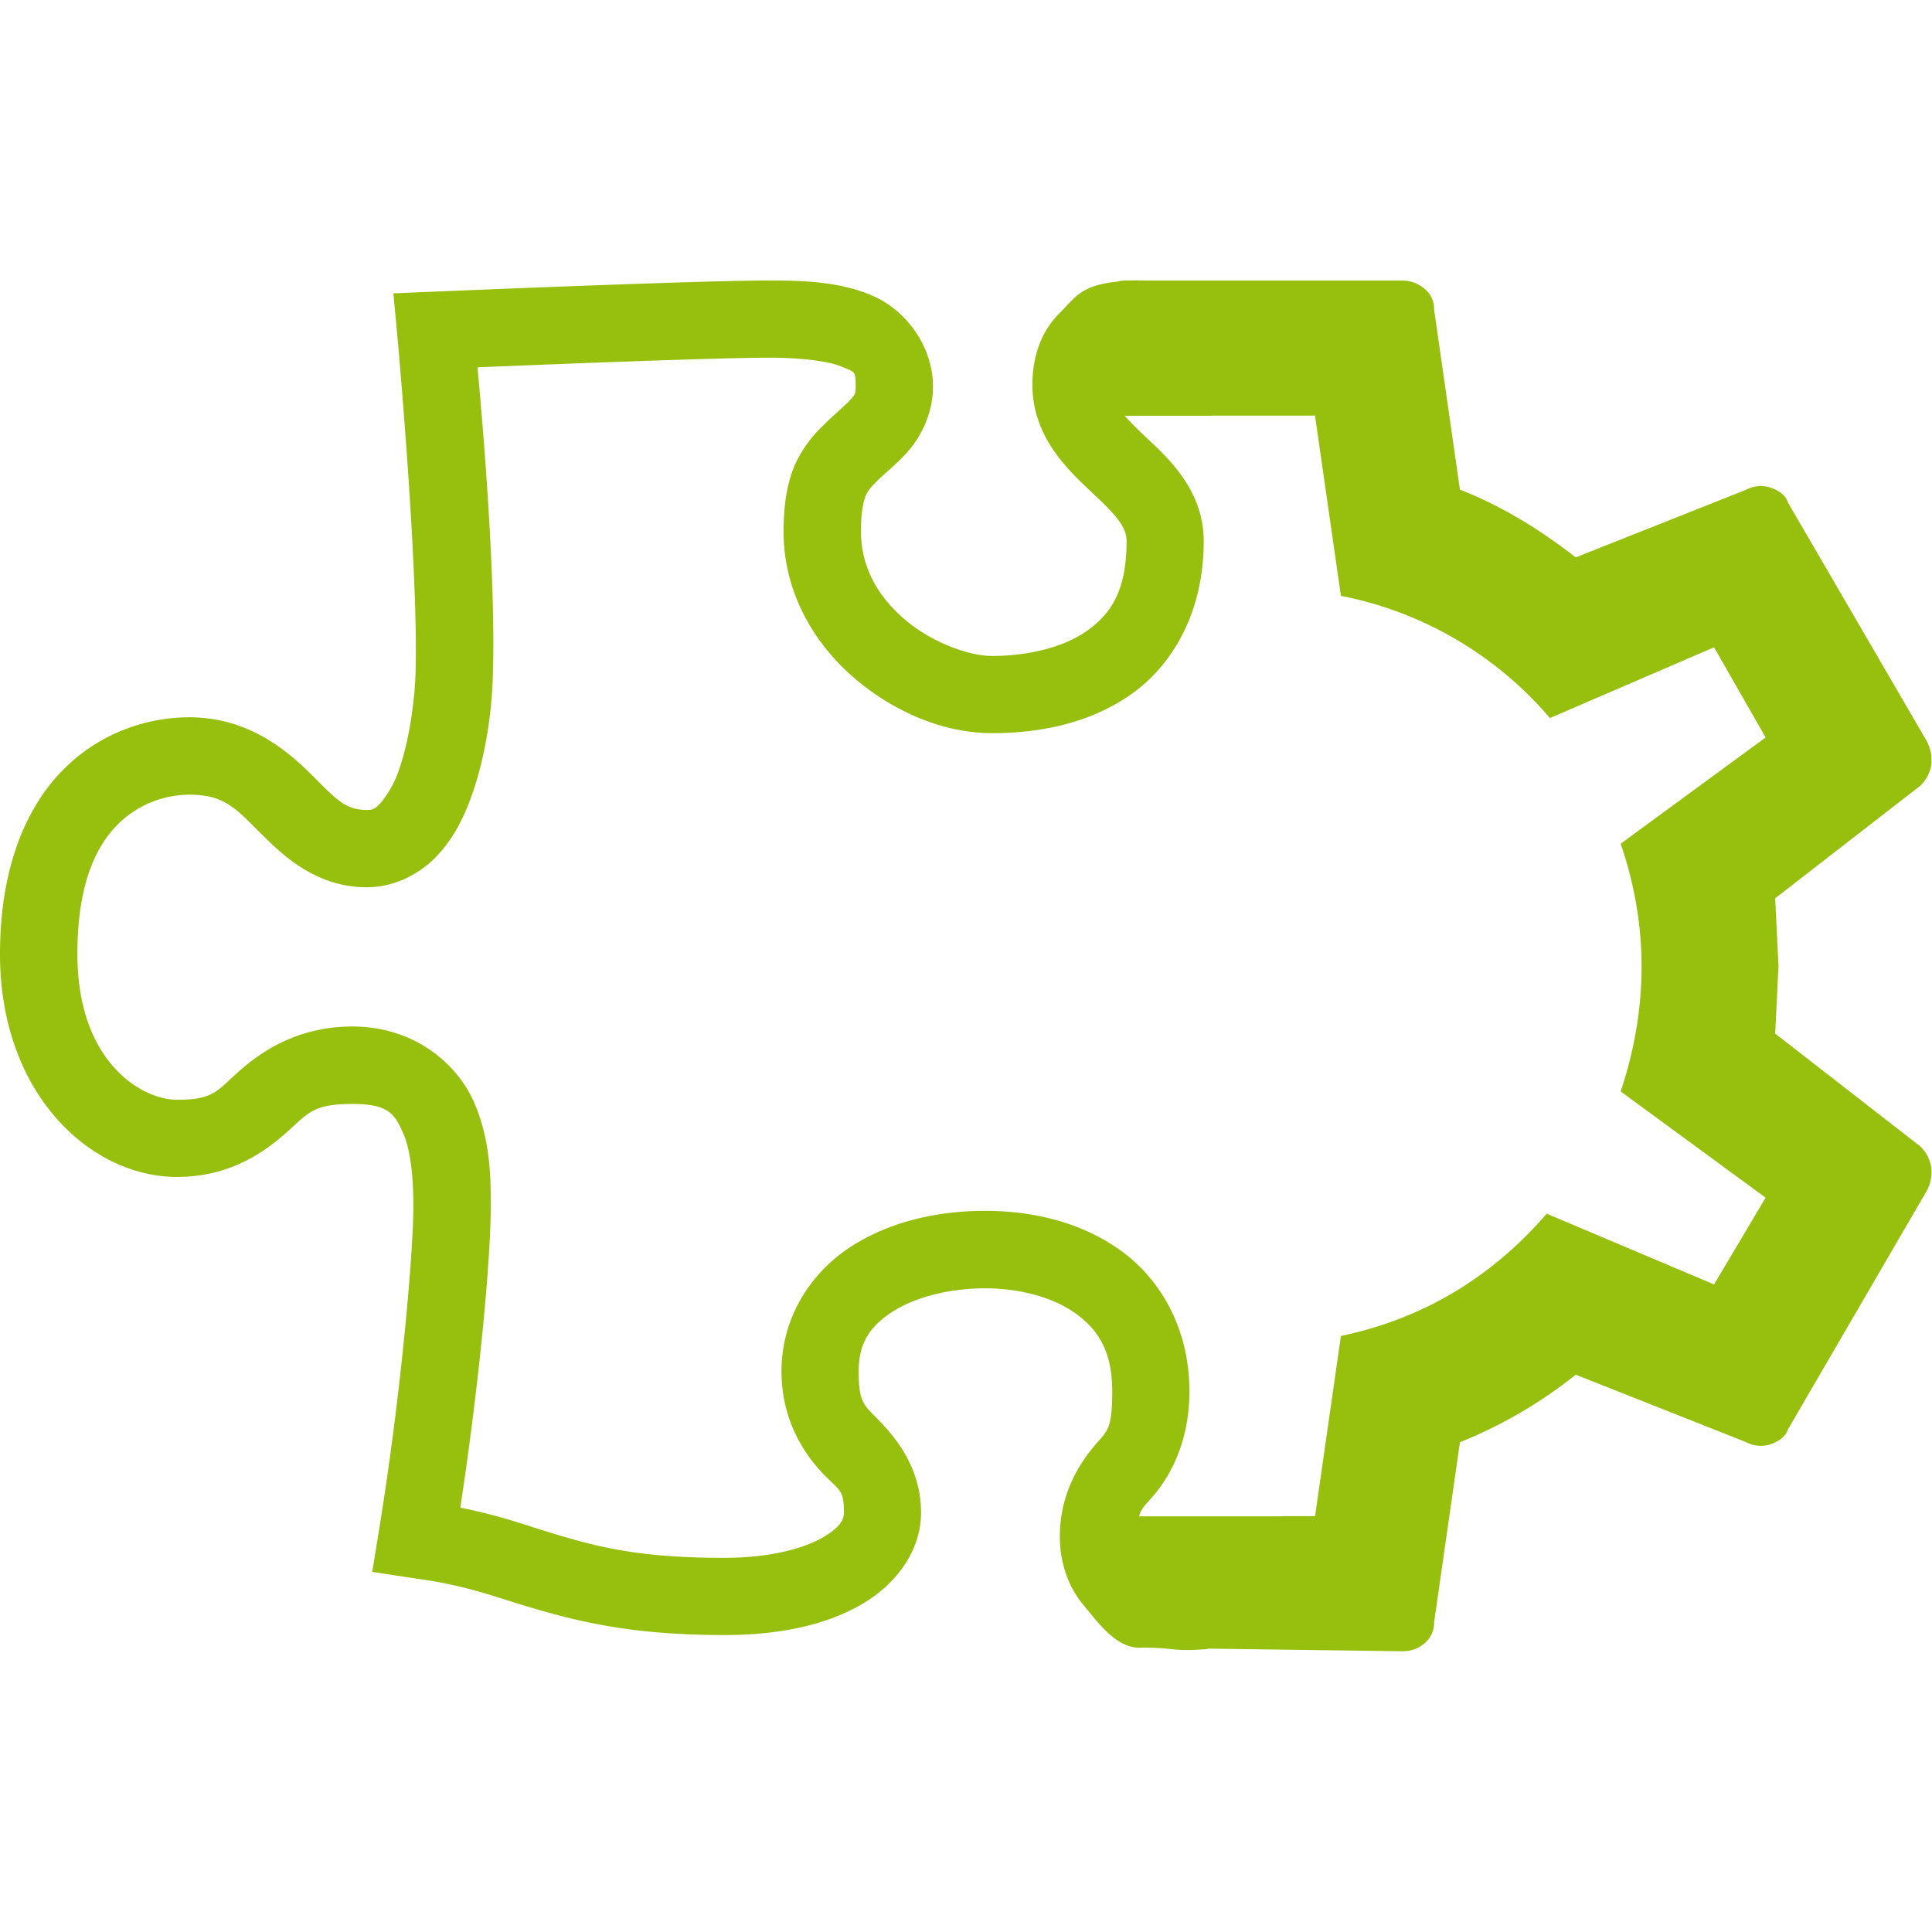 <svg xmlns="http://www.w3.org/2000/svg" xml:space="preserve" width="20" height="20" viewBox="0 -4.729 29.459 29.459">
    <path d="m17.296-.454-.038.002h-.1a.6.6 0 0 0-.127.018c-.56.059-.637.246-.875.48-.367.363-.414.837-.414 1.093 0 .795.543 1.297.903 1.637.361.34.533.52.533.748 0 .773-.253 1.124-.622 1.378-.368.254-.915.371-1.43.371-.337 0-.894-.192-1.308-.538-.415-.345-.69-.8-.69-1.358 0-.318.04-.473.077-.555.036-.081.07-.116.17-.218.12-.122.297-.25.486-.47.188-.218.365-.57.365-.966 0-.637-.433-1.18-.926-1.39s-1.028-.23-1.571-.23c-1.094 0-5.112.17-5.112.17l-.619.026.058.619s.333 3.625.279 5.204c-.01.303-.076.929-.239 1.404a1.6 1.6 0 0 1-.282.532c-.092.102-.126.118-.219.118-.338 0-.474-.17-.842-.535-.369-.366-.962-.878-1.868-.878-.553 0-1.275.18-1.872.751S0 8.473 0 9.82c0 2.126 1.375 3.397 2.701 3.397.855 0 1.396-.433 1.7-.707.305-.275.385-.406.976-.406.542 0 .639.15.768.44.13.29.158.754.158 1.122 0 .672-.181 2.847-.532 4.986l-.095.587.587.089c.293.045.655.085 1.329.299.968.306 1.833.575 3.45.575.852 0 1.55-.155 2.082-.46.533-.305.92-.818.92-1.407 0-.705-.417-1.172-.64-1.404s-.311-.26-.311-.748c0-.44.174-.689.517-.912.344-.222.873-.356 1.41-.356.533 0 1.046.139 1.387.388.34.25.552.572.552 1.182 0 .585-.075.601-.259.817-.183.217-.54.686-.54 1.399 0 .404.135.774.356 1.038s.502.662.86.656c.534-.008.477.066 1.036.02v-.006l2.966.04q.195.003.342-.12a.4.4 0 0 0 .147-.32l.394-2.747a7 7 0 0 0 1.766-1.03l2.601 1.03a.47.47 0 0 0 .391.023q.196-.074.245-.221l2.112-3.63a.6.6 0 0 0 .071-.366.56.56 0 0 0-.17-.32l-2.209-1.717.05-1.03-.05-1.033 2.21-1.714a.56.56 0 0 0 .17-.32.62.62 0 0 0-.072-.368l-2.112-3.63q-.049-.149-.245-.222a.47.47 0 0 0-.39.023l-2.602 1.033q-.882-.688-1.766-1.033l-.394-2.747a.39.39 0 0 0-.147-.317.52.52 0 0 0-.342-.124h-3.84c-.08 0-.174-.004-.242-.002M11.729.725c.486 0 .905.052 1.108.138.202.086.21.059.21.305 0 .113-.008.114-.081.199-.073.084-.235.211-.432.41a1.9 1.9 0 0 0-.408.57c-.12.272-.178.603-.178 1.03 0 .96.496 1.748 1.116 2.265.62.516 1.36.808 2.063.808.674 0 1.445-.127 2.1-.578.654-.452 1.127-1.267 1.127-2.348 0-.784-.544-1.27-.9-1.605a5 5 0 0 1-.305-.308h1.332v-.003h1.57l.395 2.748a5.6 5.6 0 0 1 3.187 1.864l2.503-1.079.786 1.375-2.21 1.62q.637 1.864 0 3.777l2.21 1.62-.786 1.323-2.552-1.079q-1.274 1.473-3.138 1.865l-.394 2.747h-.487v.003h-2.197c.03-.12.091-.165.23-.328.215-.254.538-.77.538-1.58 0-.933-.424-1.69-1.033-2.134-.609-.445-1.358-.616-2.083-.616-.72 0-1.451.16-2.051.55-.6.389-1.053 1.069-1.053 1.898 0 .783.386 1.303.639 1.565.253.263.313.237.313.587 0 .093-.041.22-.328.383-.286.164-.796.308-1.499.308-1.493 0-2.12-.216-3.092-.524a9 9 0 0 0-.93-.242c.3-1.977.464-3.81.464-4.594 0-.398.003-1.008-.262-1.602s-.928-1.14-1.844-1.14c-.888 0-1.45.428-1.764.711s-.371.406-.912.406c-.548 0-1.521-.585-1.521-2.221 0-1.114.308-1.685.647-2.008a1.56 1.56 0 0 1 1.058-.423c.515 0 .694.194 1.036.535.342.34.856.877 1.674.877.445 0 .84-.225 1.094-.506s.407-.61.52-.94c.228-.664.292-1.352.305-1.747.053-1.517-.157-3.912-.233-4.735.87-.036 3.62-.147 4.448-.147" style="display:inline;stroke-width:.049;fill:#97bf0d;fill-opacity:1"/>
</svg>
